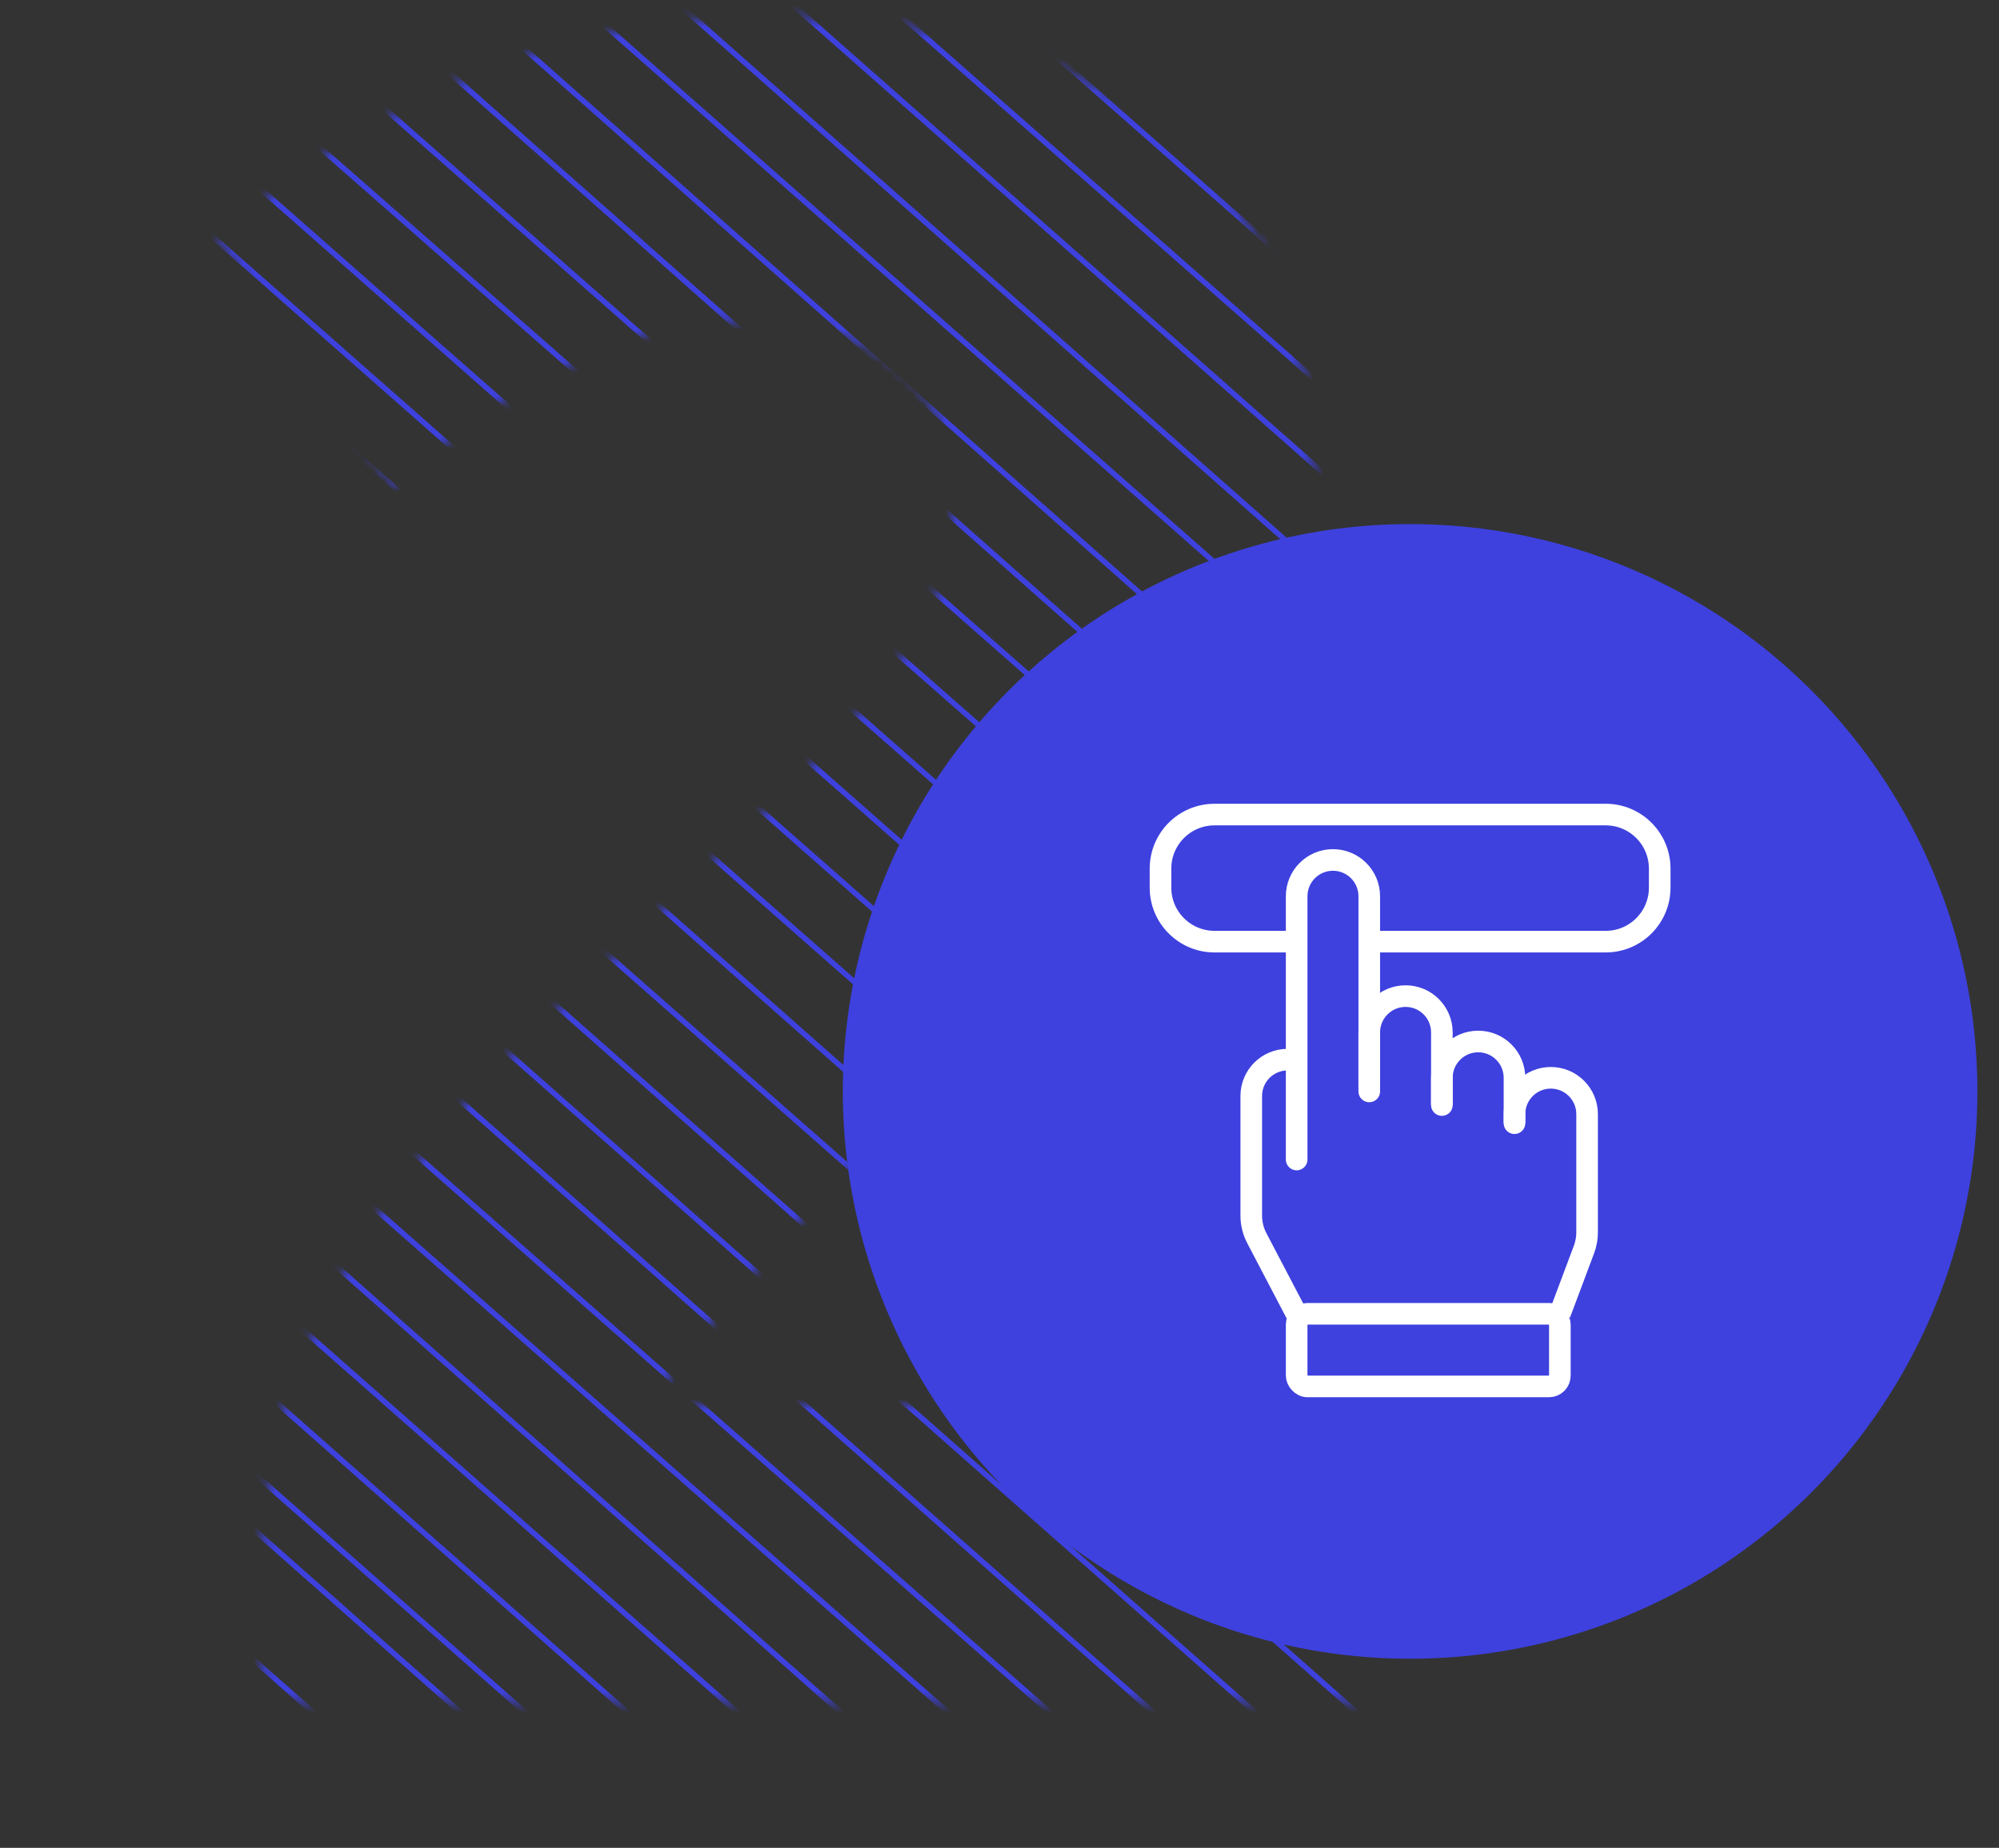 <svg width="185" height="171" viewBox="0 0 185 171" fill="none" xmlns="http://www.w3.org/2000/svg">
<rect x="0" y="0" width="185" height="171" fill="#333333" stroke="none"/>
<mask id="mask0_108_5456" style="mask-type:alpha" maskUnits="userSpaceOnUse" x="20" y="1" width="107" height="157">
<path d="M121.6 45.08C121.6 50.653 120.5 56.007 118.3 61.14C116.1 66.273 113.24 71.26 109.72 76.1C106.2 80.793 102.24 85.34 97.841 89.74C93.441 94.14 89.114 98.32 84.861 102.28C82.66 104.333 80.24 106.68 77.6 109.32C75.107 111.813 72.687 114.38 70.341 117.02C67.994 119.66 65.867 122.153 63.961 124.5C62.2 126.7 61.1 128.533 60.66 130H126.22V157.5H24.581C24.287 155.887 24.14 153.833 24.14 151.34C24.14 148.847 24.14 147.087 24.14 146.06C24.14 139.02 25.241 132.567 27.441 126.7C29.787 120.833 32.794 115.407 36.461 110.42C40.127 105.287 44.234 100.52 48.781 96.12C53.474 91.72 58.094 87.32 62.641 82.92C66.16 79.547 69.46 76.393 72.54 73.46C75.621 70.38 78.334 67.447 80.68 64.66C83.027 61.727 84.861 58.867 86.18 56.08C87.501 53.147 88.16 50.213 88.16 47.28C88.16 40.827 86.327 36.28 82.66 33.64C78.994 31 74.447 29.68 69.02 29.68C65.061 29.68 61.321 30.34 57.8 31.66C54.427 32.833 51.274 34.3 48.34 36.06C45.554 37.673 43.134 39.36 41.081 41.12C39.027 42.733 37.487 44.053 36.461 45.08L20.18 22.2C26.634 16.187 34.114 11.273 42.62 7.46C51.274 3.5 60.514 1.52 70.341 1.52C79.287 1.52 86.987 2.547 93.441 4.6C99.894 6.653 105.174 9.587 109.28 13.4C113.534 17.067 116.614 21.613 118.52 27.04C120.574 32.32 121.6 38.333 121.6 45.08Z" fill="black"/>
</mask>
<g mask="url(#mask0_108_5456)">
<path d="M121 239.5L-189 -33.5" stroke="#3E41DE" stroke-width="0.5" stroke-miterlimit="10"/>
<path d="M110 239.5L-200 -33.5" stroke="#3E41DE" stroke-width="0.5" stroke-miterlimit="10"/>
<path d="M132 237.5L-179 -37.5" stroke="#3E41DE" stroke-width="0.5" stroke-miterlimit="10"/>
<path d="M136 235.5L-176 -39.5" stroke="#3E41DE" stroke-width="0.5" stroke-miterlimit="10"/>
<path d="M143 233.5L-174 -46.5" stroke="#3E41DE" stroke-width="0.5" stroke-miterlimit="10"/>
<path d="M150 230.5L-169 -50.5" stroke="#3E41DE" stroke-width="0.5" stroke-miterlimit="10"/>
<path d="M157 228.5L-163 -54.5" stroke="#3E41DE" stroke-width="0.5" stroke-miterlimit="10"/>
<path d="M164 225.5L-158 -57.5" stroke="#3E41DE" stroke-width="0.5" stroke-miterlimit="10"/>
<path d="M170 222.5L-153 -61.5" stroke="#3E41DE" stroke-width="0.5" stroke-miterlimit="10"/>
<path d="M177 220.5L-147 -65.5" stroke="#3E41DE" stroke-width="0.5" stroke-miterlimit="10"/>
<path d="M183 217.5L-142 -69.5" stroke="#3E41DE" stroke-width="0.5" stroke-miterlimit="10"/>
<path d="M189 214.5L-136 -72.5" stroke="#3E41DE" stroke-width="0.5" stroke-miterlimit="10"/>
<path d="M195 210.5L-131 -76.5" stroke="#3E41DE" stroke-width="0.5" stroke-miterlimit="10"/>
<path d="M201 207.5L-125 -80.5" stroke="#3E41DE" stroke-width="0.5" stroke-miterlimit="10"/>
<path d="M207 203.5L-119 -83.5" stroke="#3E41DE" stroke-width="0.5" stroke-miterlimit="10"/>
<path d="M213 200.5L-113 -86.5" stroke="#3E41DE" stroke-width="0.5" stroke-miterlimit="10"/>
<path d="M218 196.5L-108 -90.5" stroke="#3E41DE" stroke-width="0.5" stroke-miterlimit="10"/>
<path d="M223 192.5L-102 -93.5" stroke="#3E41DE" stroke-width="0.5" stroke-miterlimit="10"/>
<path d="M229 188.5L-96 -96.5" stroke="#3E41DE" stroke-width="0.5" stroke-miterlimit="10"/>
<path d="M234 184.5L-89 -99.5" stroke="#3E41DE" stroke-width="0.5" stroke-miterlimit="10"/>
<path d="M238 180.5L-83 -103.5" stroke="#3E41DE" stroke-width="0.5" stroke-miterlimit="10"/>
<path d="M243 176.5L-77 -106.5" stroke="#3E41DE" stroke-width="0.5" stroke-miterlimit="10"/>
<path d="M248 171.5L-71 -109.5" stroke="#3E41DE" stroke-width="0.5" stroke-miterlimit="10"/>
<path d="M252 167.5L-65 -112.5" stroke="#3E41DE" stroke-width="0.5" stroke-miterlimit="10"/>
<path d="M257 162.5L-58 -115.5" stroke="#3E41DE" stroke-width="0.5" stroke-miterlimit="10"/>
<path d="M261 157.5L-52 -117.5" stroke="#3E41DE" stroke-width="0.5" stroke-miterlimit="10"/>
<path d="M265 152.5L-45 -120.5" stroke="#3E41DE" stroke-width="0.5" stroke-miterlimit="10"/>
<path d="M269 147.5L-39 -123.5" stroke="#3E41DE" stroke-width="0.5" stroke-miterlimit="10"/>
<path d="M273 142.5L-32 -126.5" stroke="#3E41DE" stroke-width="0.5" stroke-miterlimit="10"/>
<path d="M276 136.5L-25 -128.5" stroke="#3E41DE" stroke-width="0.5" stroke-miterlimit="10"/>
<path d="M280 131.5L-18 -131.5" stroke="#3E41DE" stroke-width="0.5" stroke-miterlimit="10"/>
<path d="M283 128.5L-12 -131.5" stroke="#3E41DE" stroke-width="0.5" stroke-miterlimit="10"/>
<path d="M286 120.5L-5 -136.5" stroke="#3E41DE" stroke-width="0.5" stroke-miterlimit="10"/>
<path d="M289 114.5L2 -138.5" stroke="#3E41DE" stroke-width="0.5" stroke-miterlimit="10"/>
</g>
<circle cx="130.5" cy="101" r="52.5" fill="#3E41DE"/>
<path d="M126.72 101V82.94C126.72 81.084 125.216 79.58 123.36 79.58V79.58C121.504 79.58 120 81.084 120 82.94V107.3" stroke="white" stroke-width="2" stroke-linecap="round"/>
<path d="M133.44 102.26V95.54C133.44 93.684 131.936 92.18 130.08 92.18V92.18C128.224 92.18 126.72 93.684 126.72 95.54V100.58" stroke="white" stroke-width="2"/>
<path d="M140.16 103.94V99.74C140.16 97.884 138.656 96.38 136.8 96.38V96.38C134.944 96.38 133.44 97.884 133.44 99.74V102.26" stroke="white" stroke-width="2" stroke-linecap="round"/>
<path d="M144.36 121.58L146.593 115.624C146.783 115.119 146.88 114.583 146.88 114.044V103.1C146.88 101.244 145.376 99.74 143.52 99.74V99.74C141.664 99.74 140.16 101.244 140.16 103.1V103.94" stroke="white" stroke-width="2"/>
<path d="M120.42 122.42L116.314 114.581C115.976 113.936 115.8 113.22 115.8 112.493V101.42C115.8 99.564 117.304 98.06 119.16 98.06V98.06" stroke="white" stroke-width="2"/>
<rect x="120" y="121.58" width="24.36" height="6.72" rx="1" stroke="white" stroke-width="2"/>
<path d="M119.58 87.14H112.4C109.639 87.14 107.4 84.901 107.4 82.14V80.38C107.4 77.618 109.639 75.38 112.4 75.38H148.6C151.361 75.38 153.6 77.618 153.6 80.38V82.14C153.6 84.901 151.361 87.14 148.6 87.14H126.72" stroke="white" stroke-width="2"/>
</svg>
